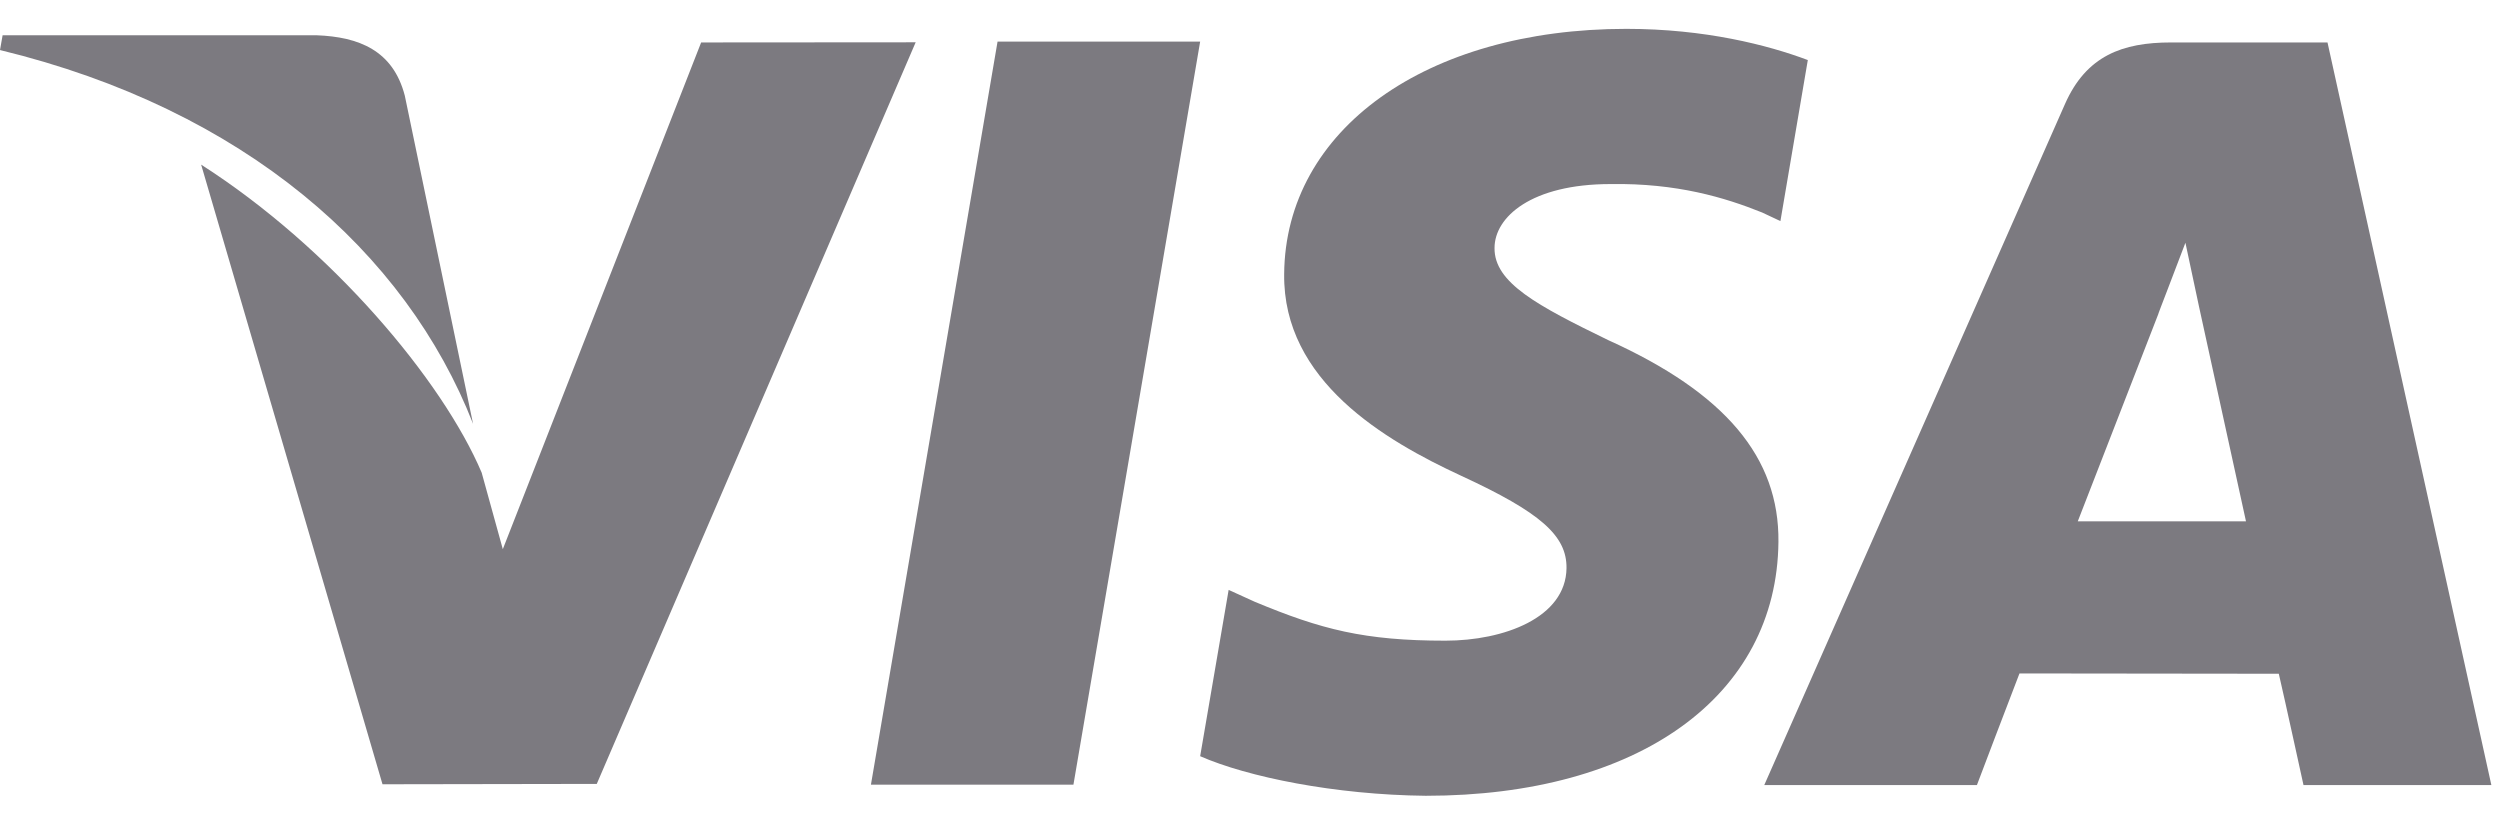 <svg width="48" height="16" viewBox="0 0 48 16" fill="none" xmlns="http://www.w3.org/2000/svg">
<g clip-path="url(#clip0_49_472)">
<path d="M19.153 0.799L16.722 15.065H20.61L23.043 0.799H19.153Z" fill="#7C7A80"/>
<path d="M13.462 0.815L9.654 10.544L9.248 9.075C8.497 7.305 6.365 4.763 3.862 3.161L7.344 15.058L11.458 15.051L17.581 0.812L13.462 0.815Z" fill="#7C7A80"/>
<path d="M7.772 1.836C7.546 0.967 6.891 0.708 6.078 0.677H0.05L0 0.961C4.691 2.099 7.795 4.841 9.083 8.138L7.772 1.836Z" fill="#7C7A80"/>
<path d="M30.923 3.534C32.195 3.514 33.117 3.792 33.833 4.08L34.184 4.245L34.71 1.153C33.94 0.864 32.733 0.554 31.227 0.554C27.385 0.554 24.677 2.489 24.656 5.262C24.631 7.311 26.585 8.455 28.061 9.138C29.576 9.838 30.084 10.283 30.077 10.908C30.065 11.863 28.869 12.301 27.752 12.301C26.195 12.301 25.368 12.086 24.091 11.554L23.59 11.326L23.043 14.519C23.953 14.918 25.632 15.261 27.375 15.279C31.462 15.279 34.118 13.367 34.146 10.404C34.163 8.783 33.126 7.546 30.879 6.531C29.519 5.869 28.687 5.429 28.695 4.761C28.695 4.168 29.401 3.534 30.923 3.534Z" fill="#7C7A80"/>
<path d="M44.688 0.815H41.684C40.751 0.815 40.057 1.069 39.647 1.999L33.874 15.073H37.957C37.957 15.073 38.623 13.315 38.774 12.93C39.221 12.93 43.188 12.936 43.753 12.936C43.869 13.434 44.227 15.073 44.227 15.073H47.834L44.688 0.815ZM39.893 10.01C40.213 9.191 41.442 6.023 41.442 6.023C41.421 6.062 41.759 5.198 41.96 4.661L42.222 5.891C42.222 5.891 42.967 9.297 43.123 10.01H39.893Z" fill="#7C7A80"/>
</g>
<defs>
<clipPath id="clip0_49_472">
<rect width="48" height="16" fill="white"/>
</clipPath>
</defs>
</svg>
